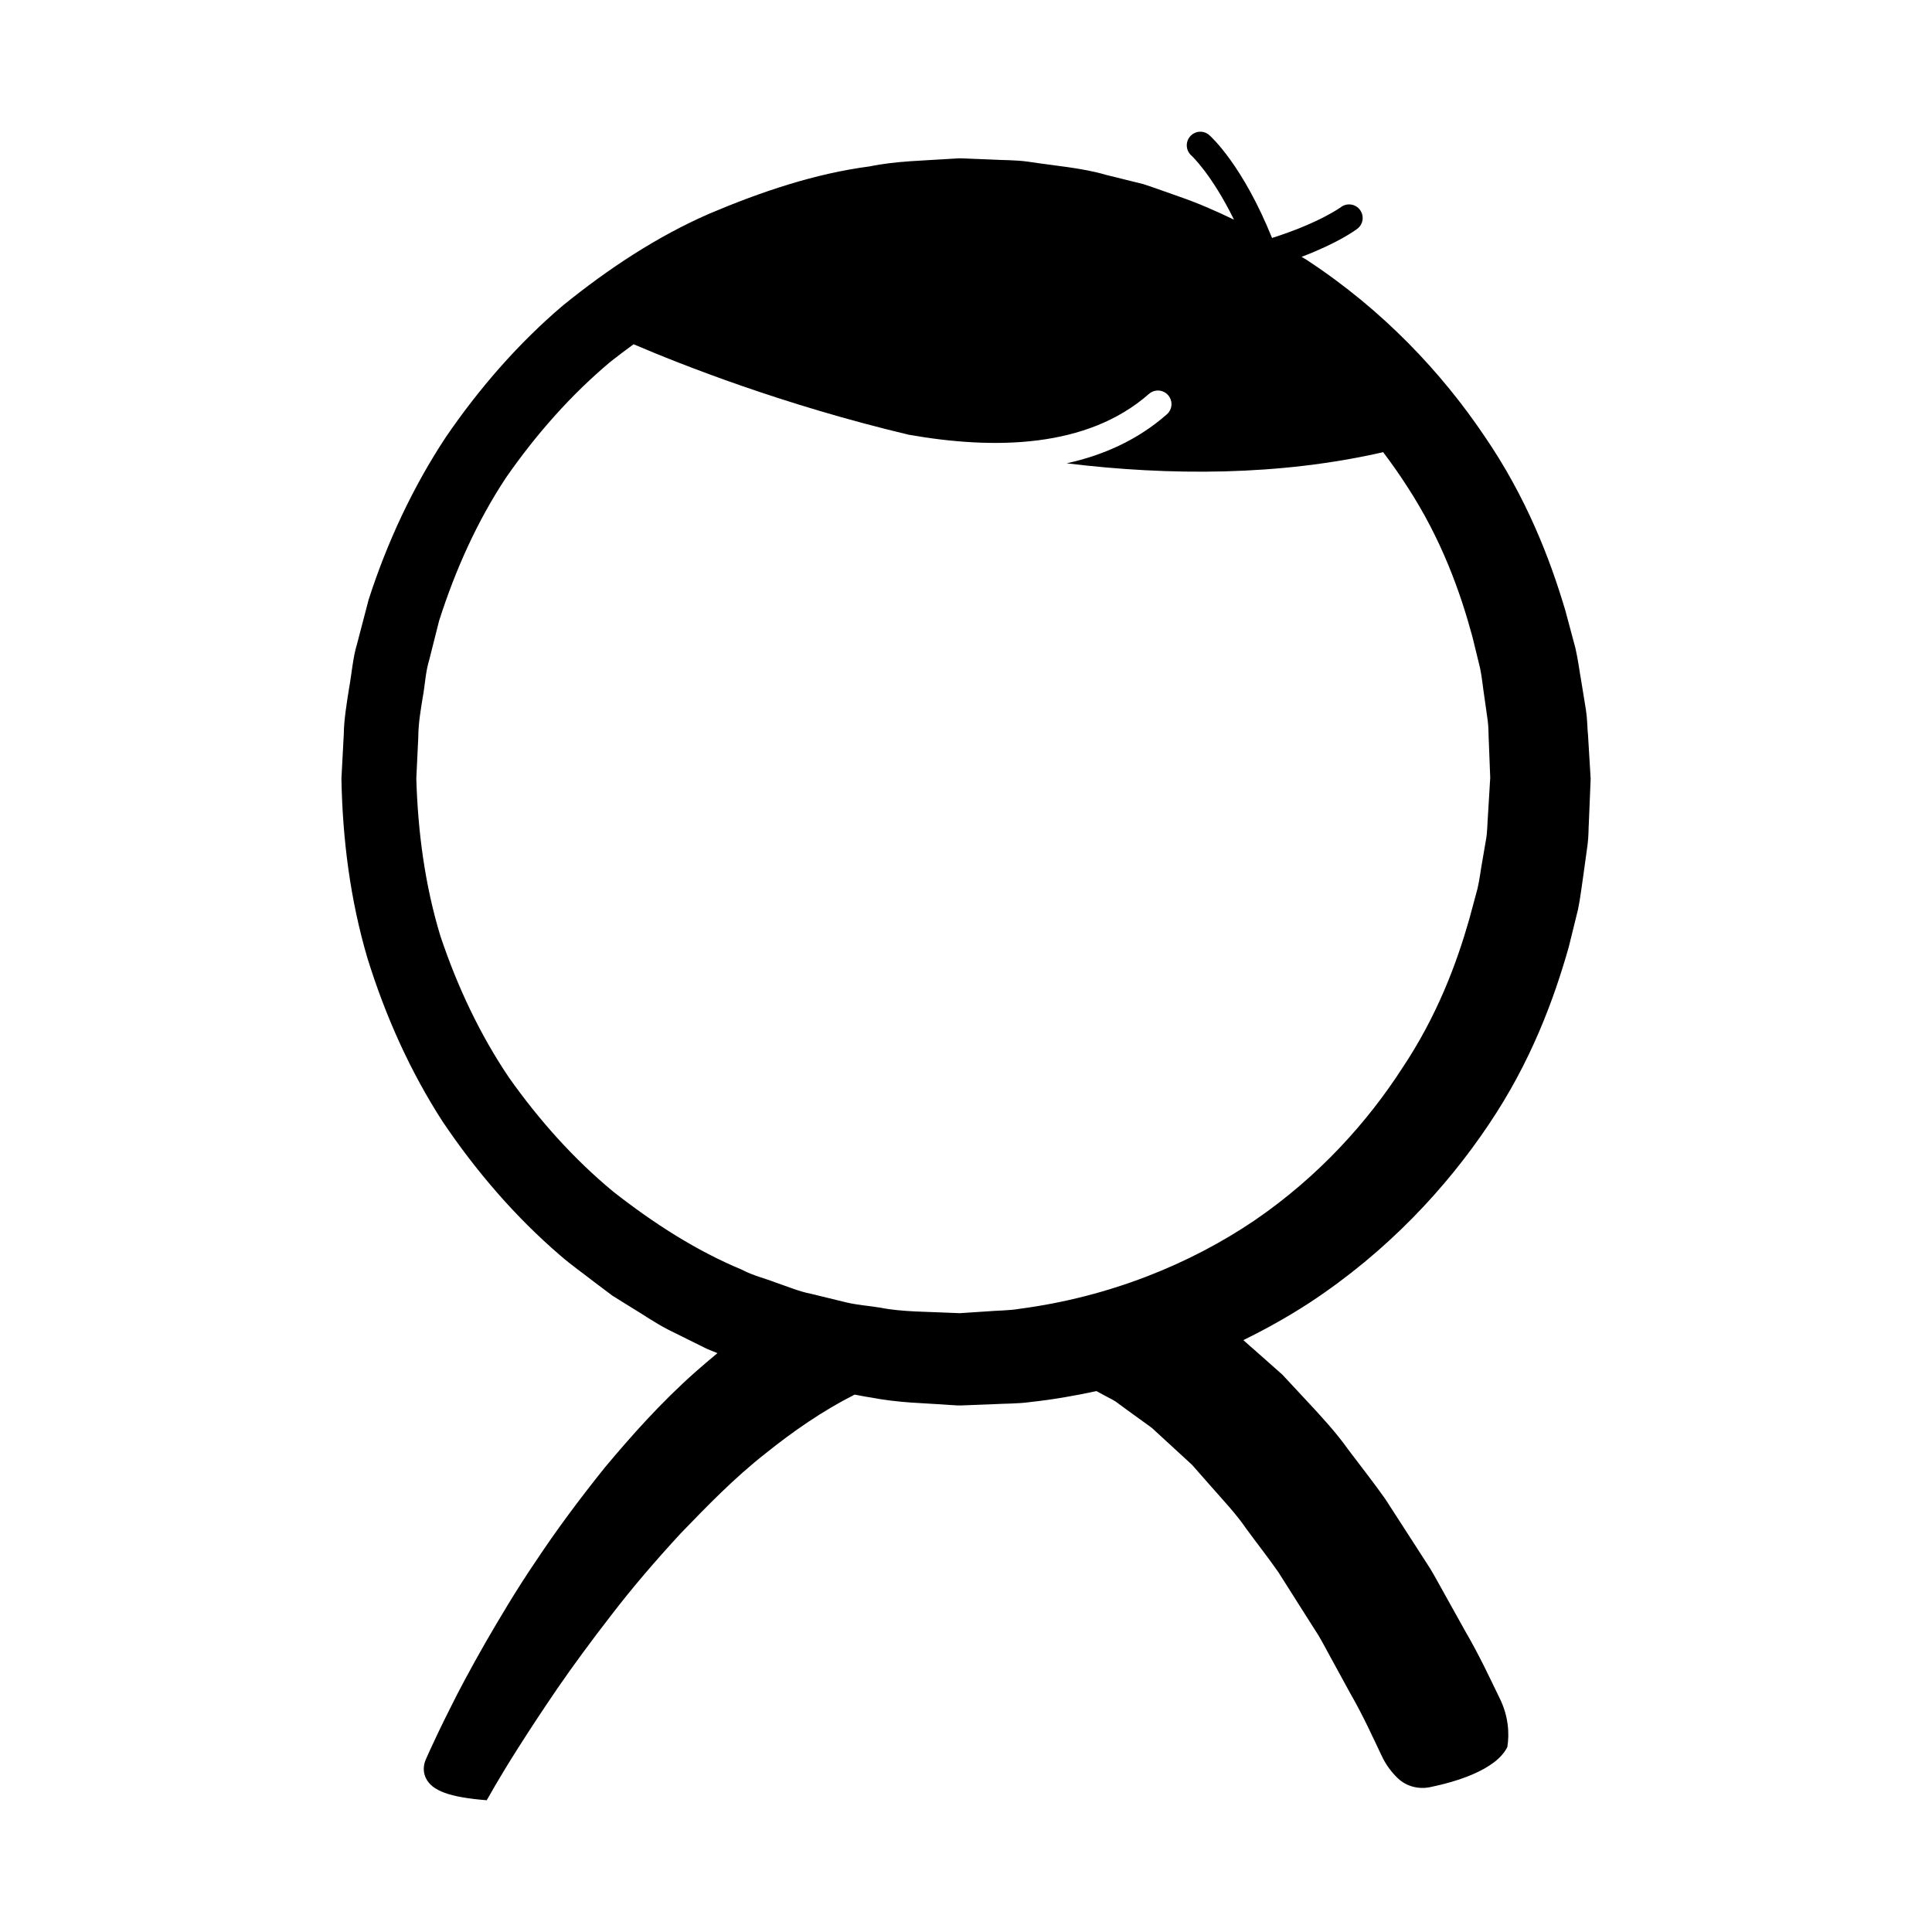 <?xml version="1.0" encoding="UTF-8" standalone="no"?>
<svg
   xmlns:dc="http://purl.org/dc/elements/1.1/"
   xmlns:cc="http://creativecommons.org/ns#"
   xmlns:rdf="http://www.w3.org/1999/02/22-rdf-syntax-ns#"
   xmlns:svg="http://www.w3.org/2000/svg"
   xmlns="http://www.w3.org/2000/svg"
   height="176"
   width="176"
   version="1.1"
   id="svg2"
   viewBox="0 0 176 176">
  <defs
     id="defs16697" />
  <path
     d="m 135.541,74.422 c -0.05,0.585 -0.044,1.335 -0.155,1.982 -0.11,0.641 -0.23,1.34 -0.36,2.095 -0.143,0.759 -0.223,1.56 -0.426,2.441 -0.241,0.89 -0.495,1.835 -0.765,2.835 -1.132,3.958 -2.889,8.739 -6.104,13.547 -3.122,4.832 -7.536,9.809 -13.429,13.843 -5.895,3.995 -13.228,6.978 -21.37,8.057 -1.011,0.177 -2.052,0.156 -3.089,0.247 l -1.564,0.102 -0.785,0.052 c -0.128,-7.6e-4 -0.049,0.003 0.03,0.007 l -0.025,-7.5e-4 -0.214,-0.008 -0.429,-0.017 c -2.253,-0.112 -4.739,-0.085 -6.653,-0.478 -1.027,-0.172 -2.044,-0.231 -3.103,-0.479 -1.061,-0.26 -2.128,-0.52 -3.2,-0.781 -1.09,-0.207 -2.112,-0.653 -3.169,-1.005 -1.037,-0.406 -2.144,-0.659 -3.14,-1.191 -4.169,-1.73 -8.056,-4.238 -11.714,-7.104 -3.594,-2.969 -6.758,-6.51 -9.507,-10.397 -2.669,-3.952 -4.723,-8.331 -6.255,-12.911 -1.406,-4.631 -2.047,-9.471 -2.19,-14.332 l 0.177,-3.717 c 0.01,-1.353 0.219,-2.485 0.4,-3.637 0.221,-1.163 0.246,-2.308 0.608,-3.49 l 0.889,-3.524 c 1.471,-4.608 3.453,-9.049 6.102,-13.054 2.738,-3.933 5.9,-7.524 9.503,-10.544 0.693,-0.551 1.404,-1.076 2.114,-1.599 4.414,1.888 13.651,5.526 25.052,8.239 7.772,1.374 16.255,1.247 21.896,-3.714 0.513,-0.451 1.293,-0.402 1.745,0.112 0.451,0.513 0.401,1.295 -0.112,1.746 -2.653,2.333 -5.784,3.728 -9.129,4.464 9.395,1.144 19.366,1.15 28.833,-1.016 0.768,1.022 1.492,2.047 2.145,3.064 3.203,4.889 4.897,9.742 5.982,13.739 0.246,1.01 0.48,1.967 0.701,2.867 0.187,0.906 0.258,1.777 0.384,2.574 0.113,0.799 0.217,1.539 0.313,2.216 0.091,0.677 0.062,1.305 0.098,1.861 0.074,1.905 0.118,3.042 0.13,3.332 -0.024,0.39 -0.097,1.601 -0.215,3.575 z m 9.113,-7.539 c -0.058,-0.657 -0.054,-1.396 -0.178,-2.199 -0.13,-0.8 -0.272,-1.675 -0.425,-2.621 -0.169,-0.941 -0.291,-1.964 -0.537,-3.032 -0.284,-1.061 -0.586,-2.187 -0.905,-3.377 -1.389,-4.699 -3.551,-10.363 -7.434,-16.008 -3.815,-5.648 -9.149,-11.396 -16.167,-15.987 -0.144,-0.089 -0.295,-0.174 -0.439,-0.261 3.329,-1.261 4.925,-2.439 5.084,-2.561 0.54,-0.415 0.642,-1.187 0.229,-1.728 -0.411,-0.542 -1.187,-0.65 -1.73,-0.237 -0.043,0.032 -1.998,1.45 -6.273,2.807 -2.668,-6.611 -5.527,-9.206 -5.721,-9.374 -0.514,-0.451 -1.29,-0.395 -1.738,0.118 -0.45,0.511 -0.4,1.291 0.109,1.744 0.035,0.032 1.85,1.704 3.884,5.845 -1.627,-0.788 -3.301,-1.523 -5.065,-2.128 -1.063,-0.369 -2.129,-0.765 -3.215,-1.117 -1.109,-0.274 -2.228,-0.551 -3.355,-0.831 -2.199,-0.649 -4.707,-0.832 -7.118,-1.207 -1.226,-0.17 -2.269,-0.125 -3.422,-0.198 l -1.7,-0.068 -0.854,-0.035 c 0.125,0.004 -0.291,-0.006 -0.291,-0.006 l -0.115,0.007 -0.228,0.013 -0.457,0.026 c -2.438,0.171 -4.917,0.187 -7.374,0.691 -4.963,0.652 -9.848,2.294 -14.607,4.309 -4.759,2.076 -9.187,5.004 -13.32,8.351 -4.065,3.453 -7.63,7.543 -10.693,12.024 -2.992,4.539 -5.324,9.537 -7.015,14.773 l -1.045,3.997 c -0.401,1.303 -0.498,2.777 -0.752,4.161 -0.222,1.41 -0.454,2.839 -0.468,4.089 l -0.216,4.061 c 0.101,5.521 0.802,11.044 2.365,16.344 1.631,5.266 3.89,10.325 6.862,14.918 3.052,4.527 6.615,8.666 10.69,12.169 1.01,0.881 2.112,1.647 3.162,2.469 l 1.597,1.202 1.691,1.053 c 1.137,0.681 2.223,1.445 3.395,2.046 1.182,0.586 2.358,1.169 3.53,1.75 0.321,0.139 0.642,0.257 0.963,0.392 -0.68,0.571 -1.363,1.142 -2.011,1.718 -3.165,2.804 -5.817,5.802 -8.239,8.69 -2.356,2.932 -4.457,5.773 -6.249,8.477 -1.826,2.682 -3.329,5.235 -4.643,7.5 -1.296,2.276 -2.381,4.283 -3.21,5.971 -0.848,1.676 -1.471,3.021 -1.897,3.945 l -0.315,0.707 c -0.238,0.532 -0.259,1.142 -0.015,1.671 0.553,1.199 2.19,1.78 5.561,2.052 l 0.054,-0.093 c 0,0 0.247,-0.431 0.711,-1.24 0.481,-0.813 1.191,-2.015 2.153,-3.517 0.953,-1.506 2.143,-3.315 3.54,-5.363 1.407,-2.041 3.059,-4.295 4.917,-6.687 1.844,-2.408 3.97,-4.891 6.293,-7.409 2.371,-2.453 4.872,-5.044 7.722,-7.278 2.529,-2.033 5.259,-3.921 8.129,-5.367 0.466,0.078 0.919,0.187 1.393,0.25 2.697,0.523 4.868,0.512 7.183,0.688 l 0.428,0.027 0.214,0.013 0.107,0.007 0.326,0.004 0.921,-0.034 1.834,-0.07 c 1.217,-0.074 2.437,-0.039 3.631,-0.211 2.039,-0.22 4.032,-0.57 5.988,-0.993 0.214,0.117 0.43,0.234 0.644,0.351 0.369,0.204 0.748,0.377 1.108,0.603 l 1.047,0.771 c 0.7,0.506 1.395,1.008 2.086,1.508 0.102,0.074 0.199,0.153 0.291,0.237 1.199,1.1 2.38,2.187 3.541,3.255 0.578,0.658 1.15,1.309 1.716,1.952 1.13,1.29 2.287,2.497 3.241,3.896 0.99,1.35 1.992,2.621 2.897,3.92 0.855,1.351 1.682,2.657 2.477,3.91 0.398,0.626 0.788,1.239 1.169,1.838 0.367,0.612 0.686,1.242 1.02,1.84 0.657,1.202 1.279,2.342 1.865,3.414 1.215,2.109 2.096,4.082 2.859,5.678 0.404,0.878 0.937,1.569 1.508,2.109 0.775,0.733 1.874,1.014 2.919,0.799 2.148,-0.439 5.995,-1.51 7.046,-3.665 0.187,-1.191 0.121,-2.8 -0.727,-4.49 -0.829,-1.696 -1.78,-3.774 -3.121,-6.076 -0.646,-1.158 -1.332,-2.391 -2.056,-3.692 -0.368,-0.646 -0.719,-1.321 -1.129,-1.992 -0.427,-0.664 -0.866,-1.345 -1.313,-2.039 -0.895,-1.386 -1.828,-2.832 -2.796,-4.327 -1.035,-1.464 -2.202,-2.938 -3.353,-4.472 -1.104,-1.556 -2.475,-3.044 -3.88,-4.547 -0.701,-0.753 -1.409,-1.514 -2.124,-2.281 -0.804,-0.712 -1.615,-1.431 -2.433,-2.156 -0.38,-0.322 -0.747,-0.656 -1.118,-0.987 2.128,-1.043 4.159,-2.186 6.06,-3.426 7.074,-4.657 12.439,-10.474 16.27,-16.182 3.871,-5.725 5.97,-11.462 7.312,-16.201 0.297,-1.201 0.577,-2.338 0.84,-3.408 0.229,-1.092 0.342,-2.184 0.495,-3.165 0.136,-0.989 0.262,-1.905 0.378,-2.743 0.106,-0.833 0.079,-1.45 0.121,-2.077 0.1,-2.432 0.153,-3.729 0.153,-3.729 l 0.007,-0.231 c 0,0 -0.086,-1.406 -0.244,-4.044"
     style="fill:#000000;fill-opacity:1;fill-rule:nonzero;stroke:none"
     id="path4719" />
</svg>
